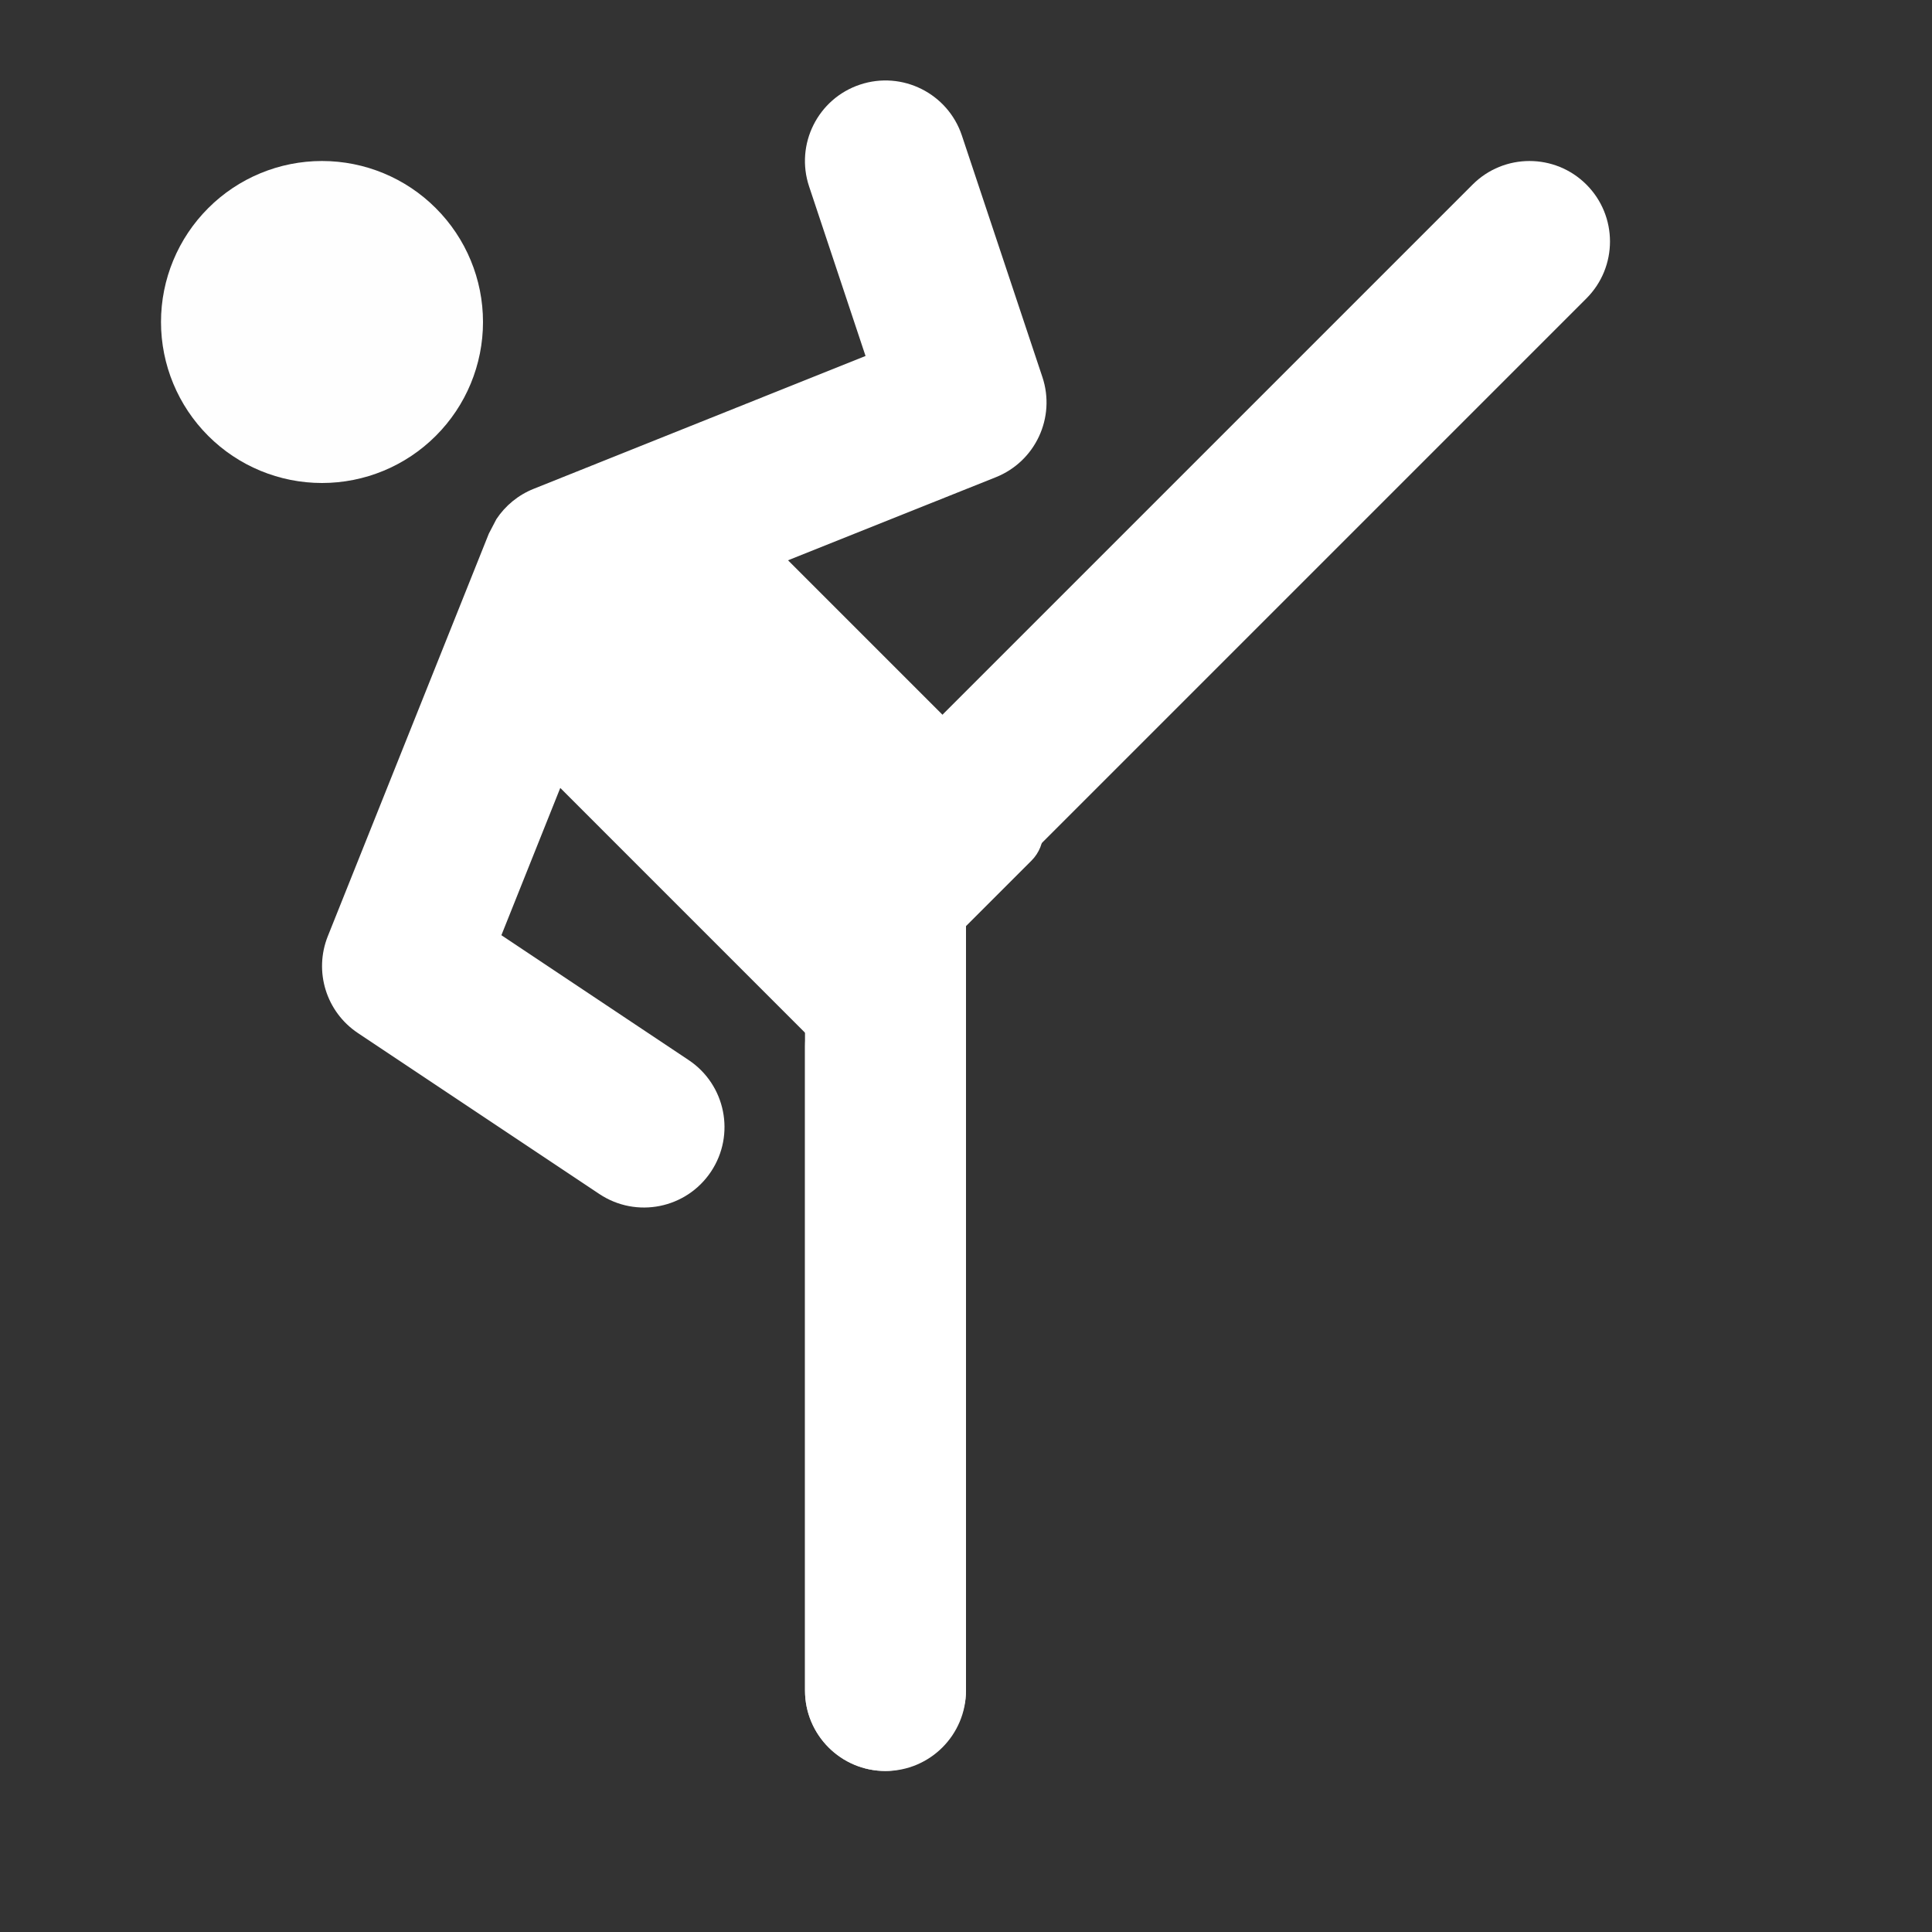 <svg width="48" height="48" viewBox="0 0 48 48" fill="none" xmlns="http://www.w3.org/2000/svg">
<rect x="0" y="0" width="48" height="48" fill="#333333" stroke="none"/>
<path d="M12 8C12 9.061 11.579 10.078 10.828 10.828C10.078 11.579 9.061 12 8 12C6.939 12 5.922 11.579 5.172 10.828C4.422 10.078 4 9.061 4 8C4 6.939 4.422 5.922 5.172 5.172C5.922 4.421 6.939 4 8 4C9.061 4 10.078 4.421 10.828 5.172C11.579 5.922 12 6.939 12 8Z" fill="#FEFEFE"/>
<path d="M11.811 17.467C11.421 17.077 11.421 16.444 11.811 16.053L16.054 11.81C16.444 11.42 17.077 11.42 17.468 11.81L25.626 19.968C26.016 20.359 26.016 20.992 25.626 21.383L20.988 26.02C20.816 26.193 20.536 26.193 20.364 26.021V26.021L11.811 17.467Z" fill="white"/>
<rect x="20" y="44" width="20" height="4" rx="2" transform="rotate(-90 20 44)" fill="#D9D9D9"/>
<path d="M36.586 4.586C37.367 3.805 38.633 3.805 39.414 4.586C40.195 5.367 40.195 6.633 39.414 7.414L23.414 23.414C22.633 24.195 21.367 24.195 20.586 23.414C19.805 22.633 19.805 21.367 20.586 20.586L36.586 4.586Z" fill="white"/>
<path d="M21.367 2.102C22.415 1.753 23.549 2.32 23.898 3.368L25.898 9.368C26.233 10.372 25.725 11.463 24.742 11.856L15.535 15.536L12.457 23.235L17.109 26.337C18.028 26.949 18.277 28.191 17.664 29.11C17.051 30.029 15.81 30.277 14.891 29.665L8.891 25.665C8.104 25.14 7.793 24.137 8.145 23.258L12.145 13.258L12.332 12.899C12.555 12.562 12.876 12.298 13.258 12.145L21.504 8.844L20.102 4.633C19.752 3.585 20.319 2.451 21.367 2.102Z" fill="white"/>
<path d="M20 42V22C20 20.895 20.895 20 22 20C23.104 20 24 20.895 24 22V42C24 43.105 23.104 44 22 44C20.895 44 20 43.105 20 42Z" fill="white"/>
</svg>
